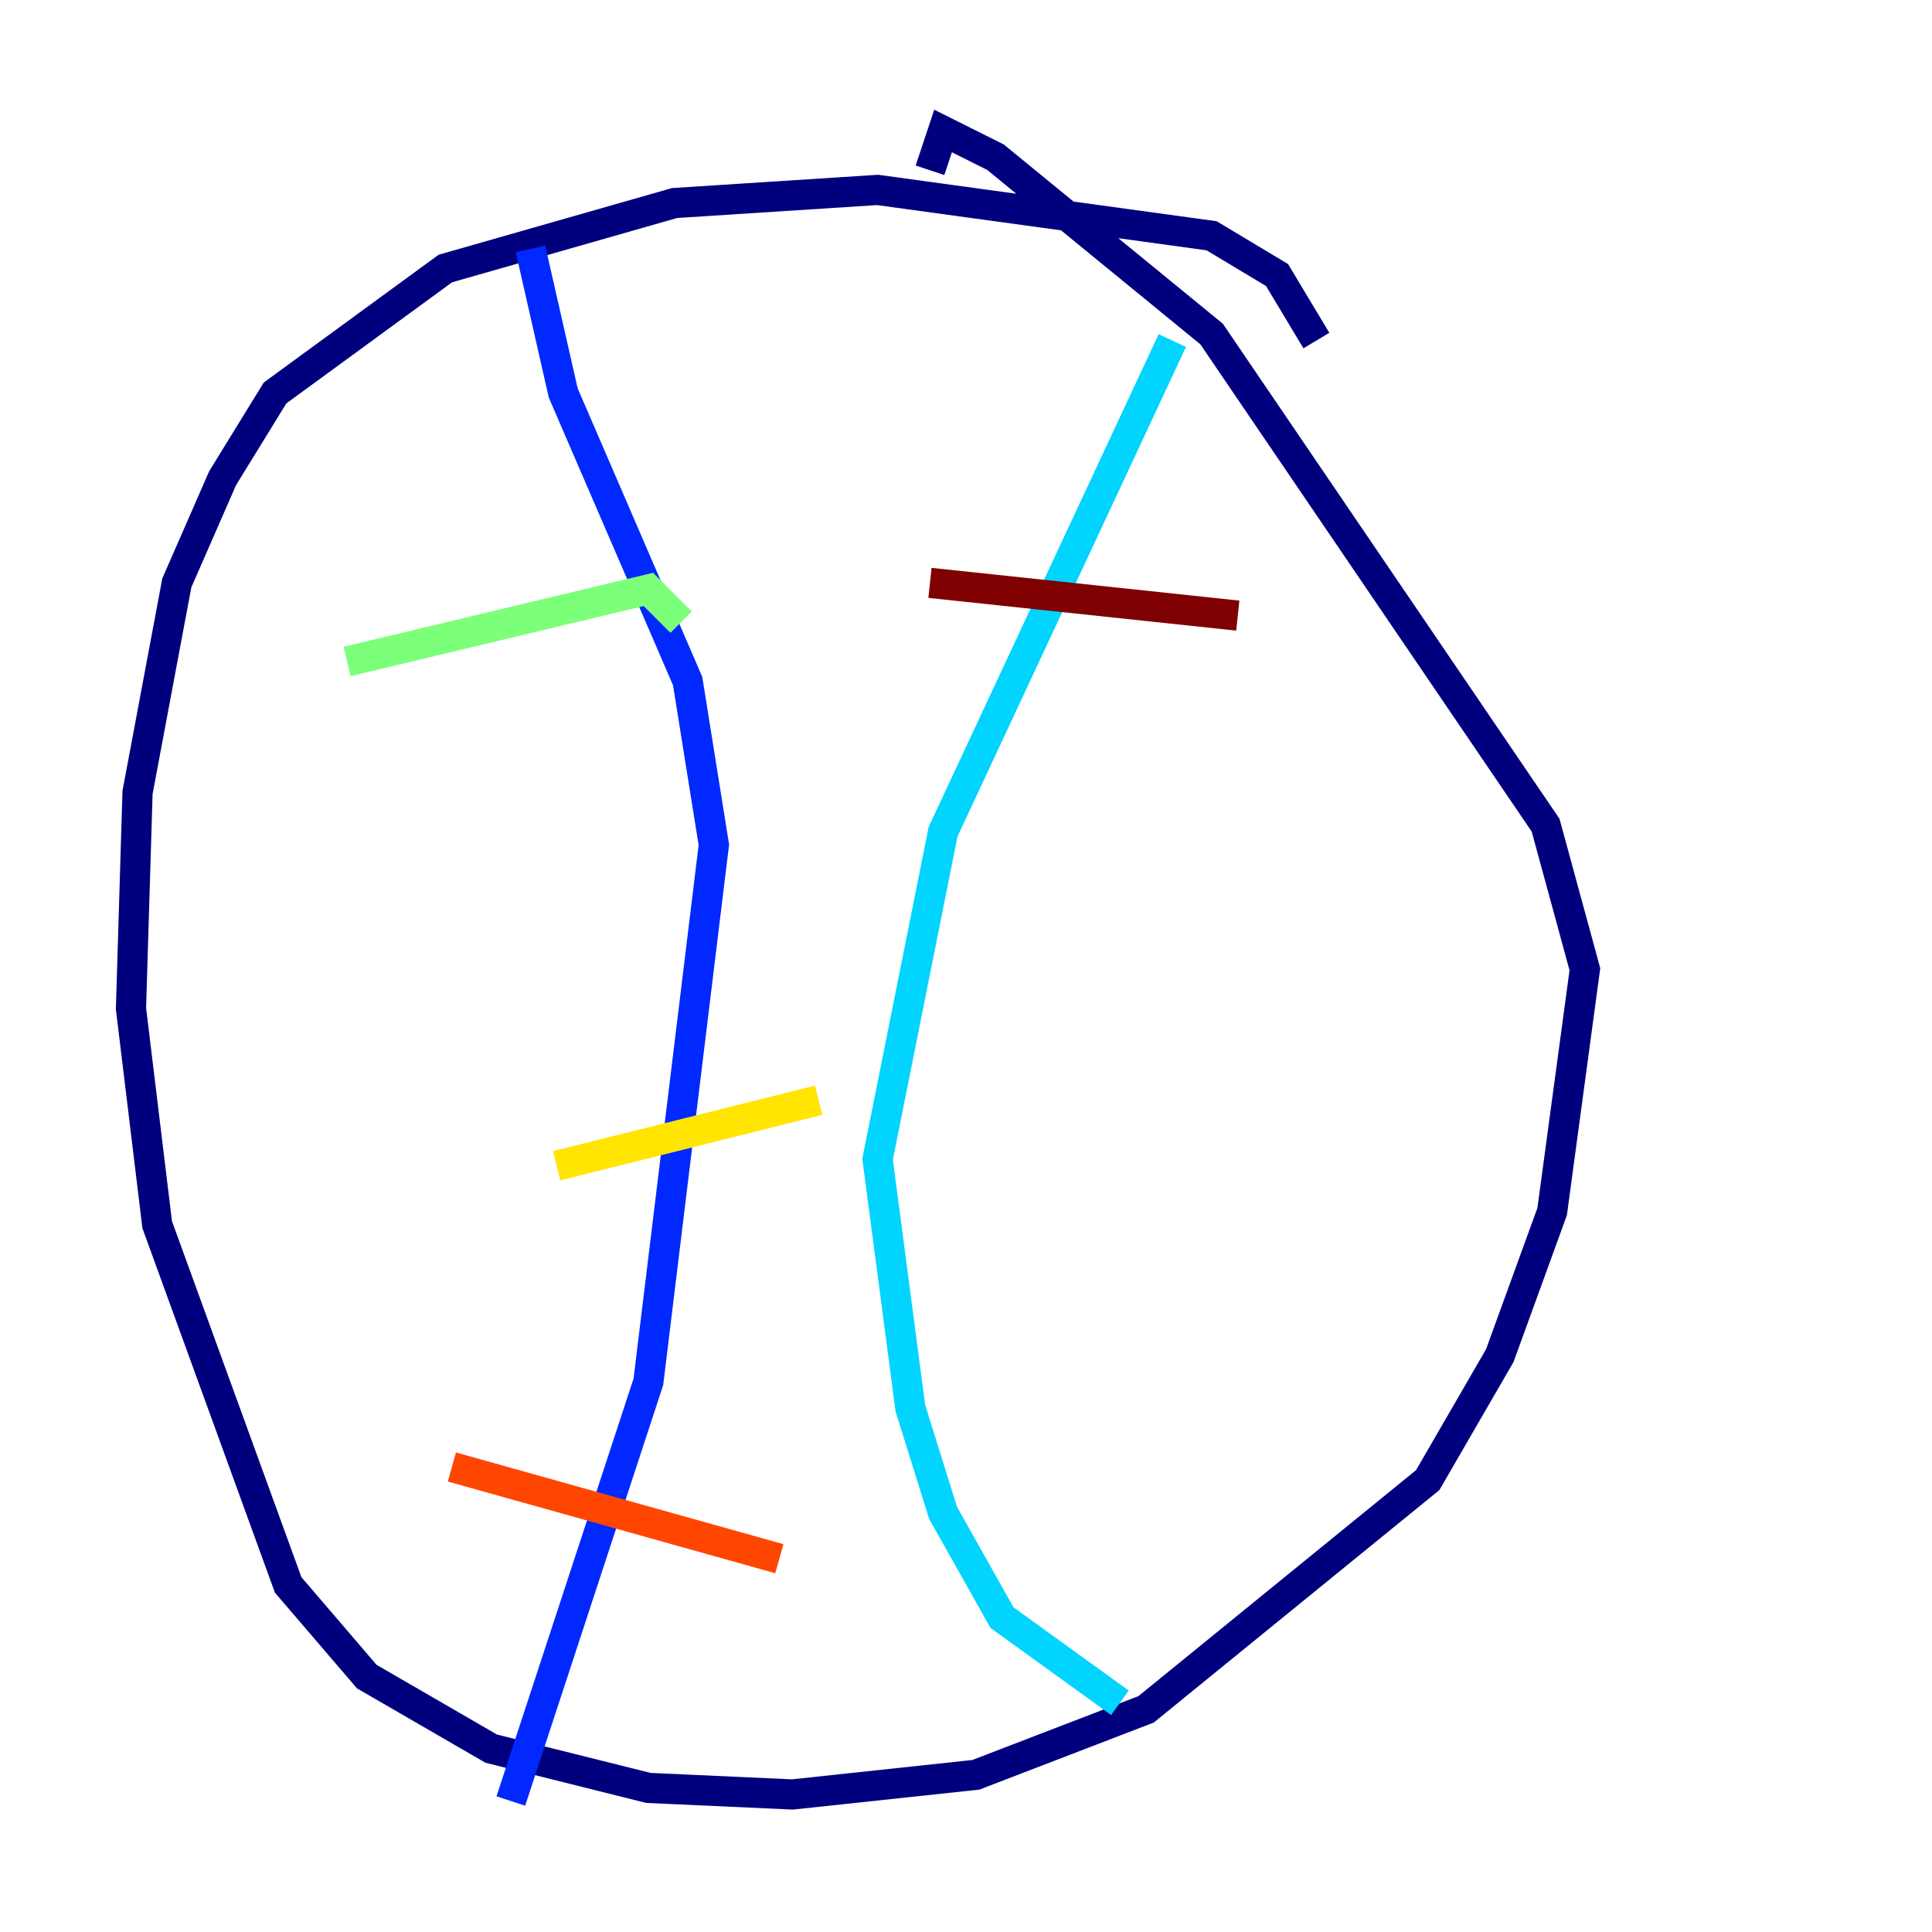 <?xml version="1.0" encoding="utf-8" ?>
<svg baseProfile="tiny" height="128" version="1.2" viewBox="0,0,128,128" width="128" xmlns="http://www.w3.org/2000/svg" xmlns:ev="http://www.w3.org/2001/xml-events" xmlns:xlink="http://www.w3.org/1999/xlink"><defs /><polyline fill="none" points="87.214,22.563 84.61,18.224 80.271,15.62 58.142,12.583 44.691,13.451 29.505,17.79 18.224,26.034 14.752,31.675 11.715,38.617 9.112,52.502 8.678,66.82 10.414,81.139 19.091,105.003 24.298,111.078 32.542,115.851 42.956,118.454 52.502,118.888 64.651,117.586 75.932,113.248 94.59,98.061 99.363,89.817 102.834,80.271 105.003,64.217 102.4,54.671 80.271,22.129 65.953,10.414 62.481,8.678 61.614,11.281" stroke="#00007f" stroke-width="2" /><polyline fill="none" points="35.146,16.488 37.315,26.034 45.559,45.125 47.295,55.973 42.956,91.552 33.844,119.322" stroke="#0028ff" stroke-width="2" /><polyline fill="none" points="77.668,22.563 62.481,55.105 58.142,76.8 60.312,93.288 62.481,100.231 66.386,107.173 74.197,112.814" stroke="#00d4ff" stroke-width="2" /><polyline fill="none" points="22.997,43.824 42.956,39.051 45.125,41.22" stroke="#7cff79" stroke-width="2" /><polyline fill="none" points="36.881,77.234 54.237,72.895" stroke="#ffe500" stroke-width="2" /><polyline fill="none" points="29.939,97.193 51.634,103.268" stroke="#ff4600" stroke-width="2" /><polyline fill="none" points="61.614,38.617 82.007,40.786" stroke="#7f0000" stroke-width="2" /></svg>
